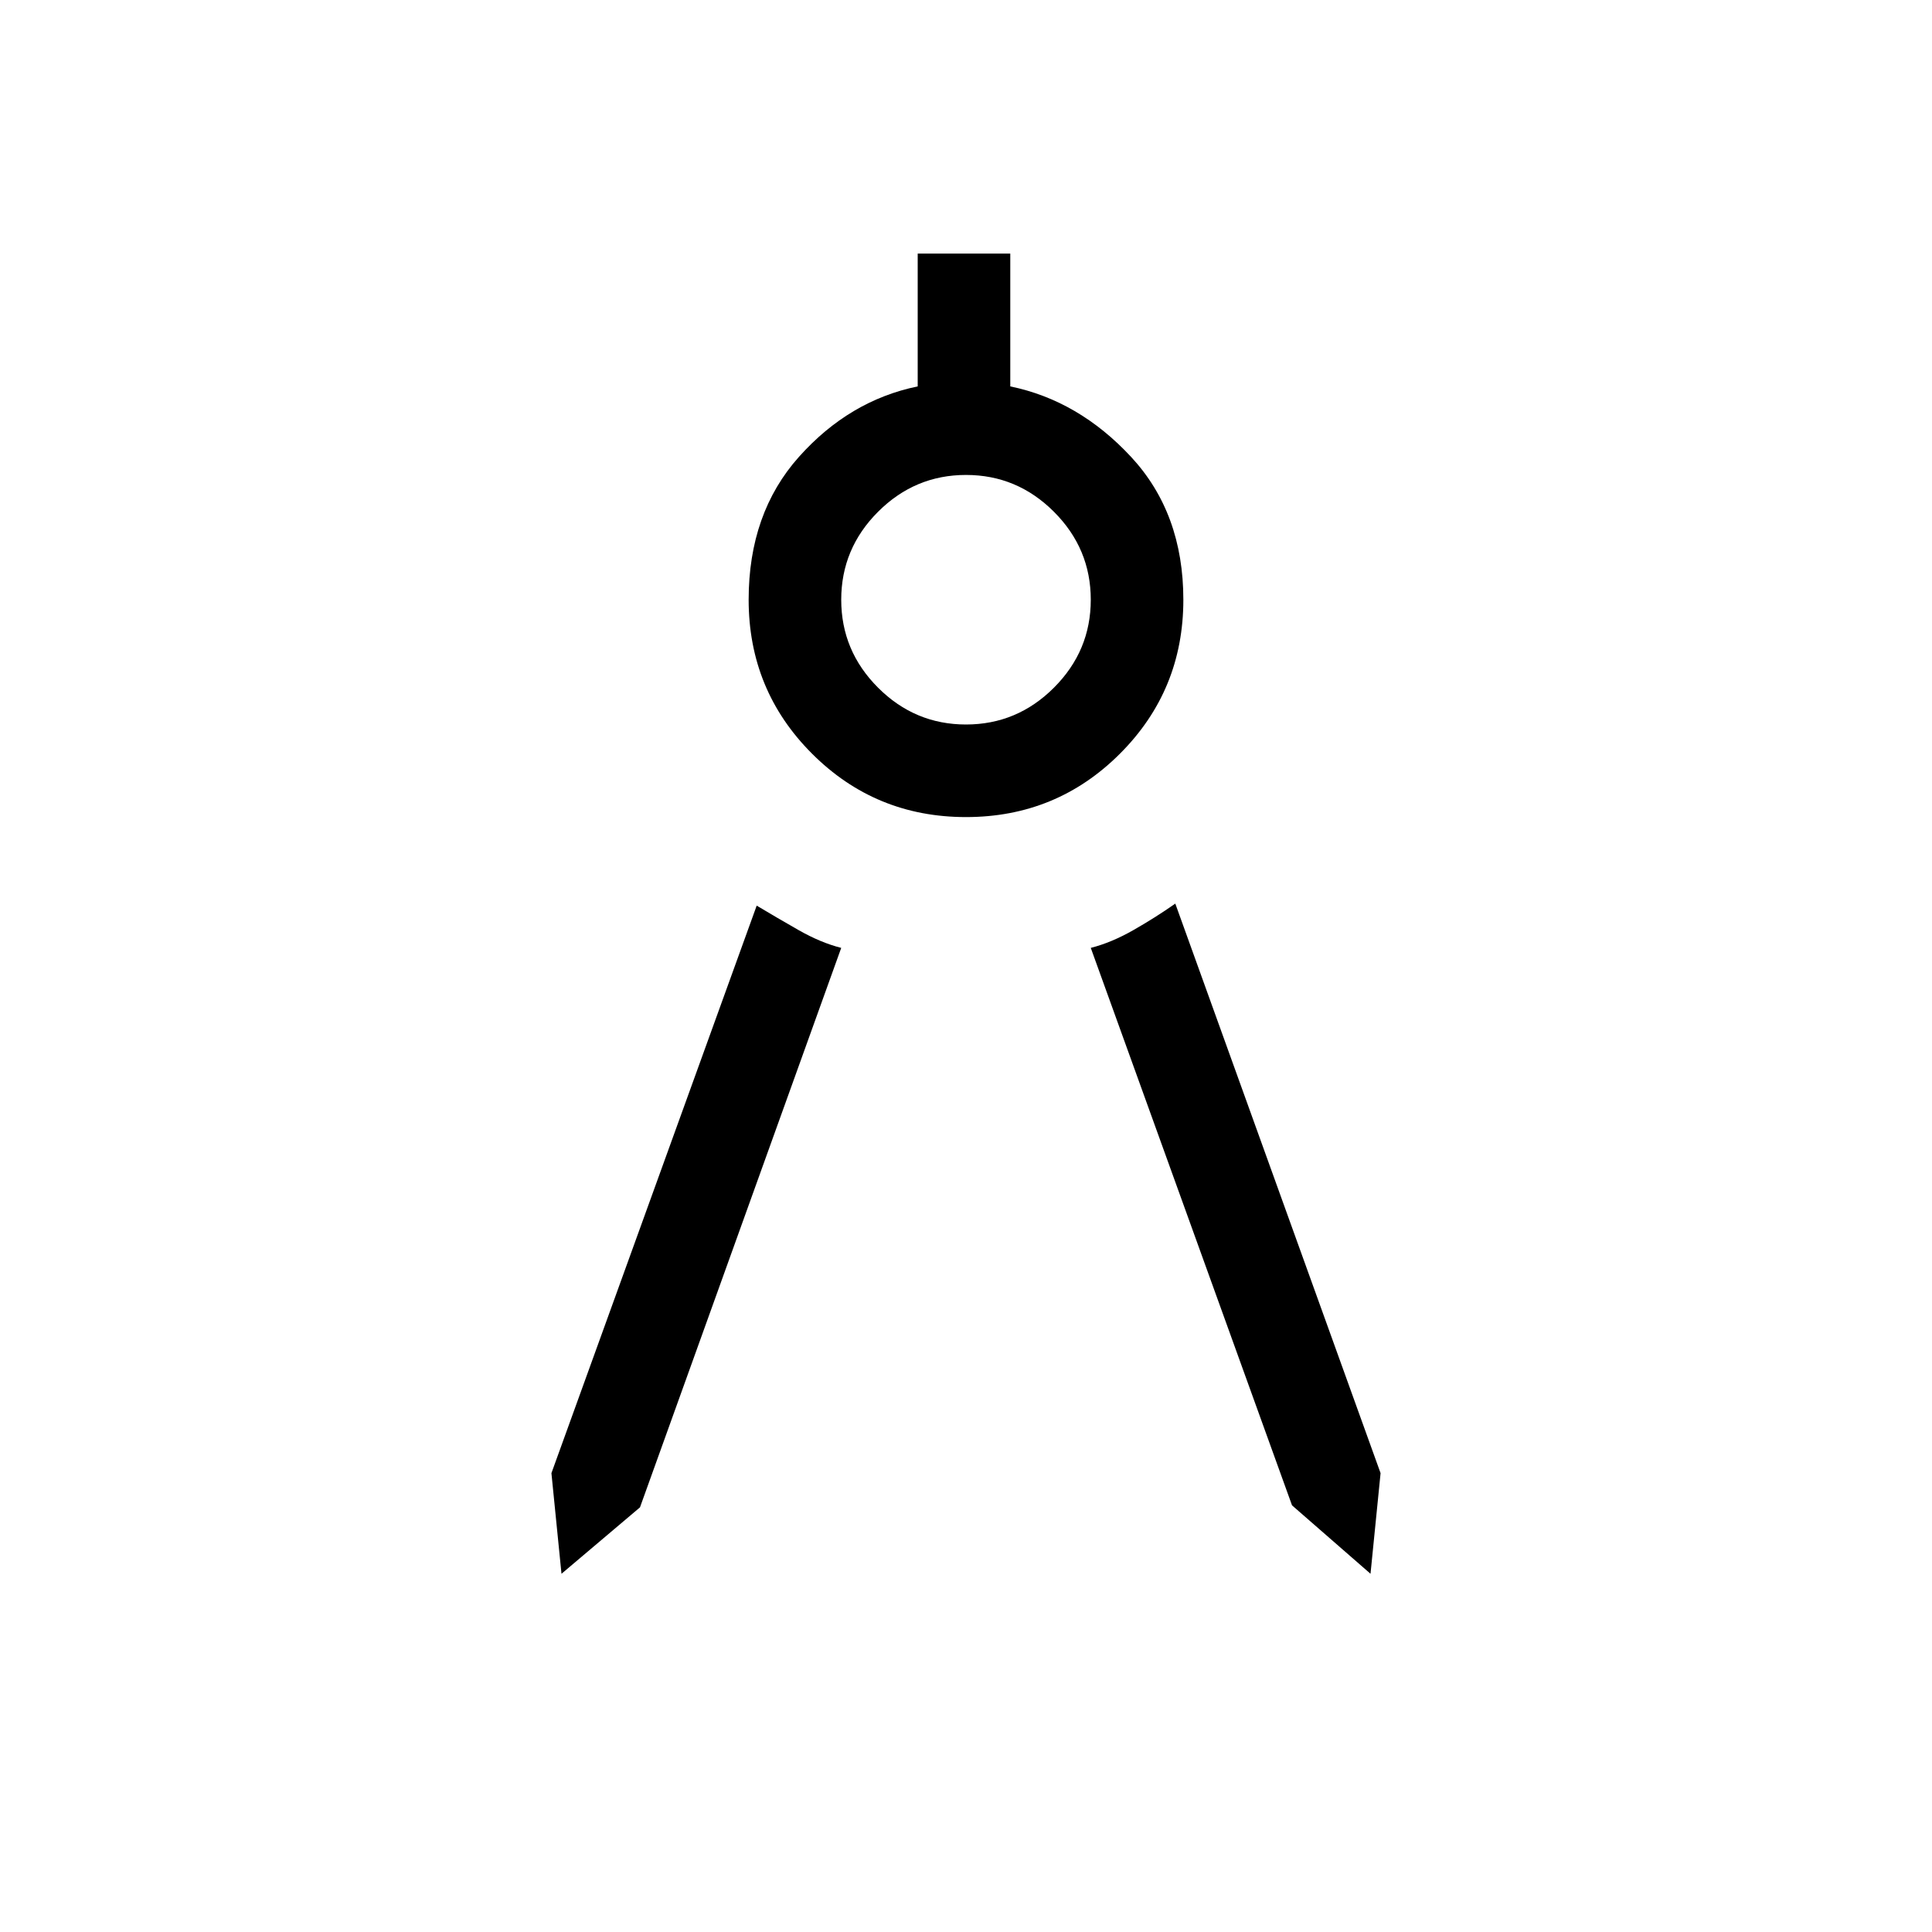 <svg xmlns="http://www.w3.org/2000/svg" height="20" viewBox="0 -960 960 960" width="20"><path d="m279-178-5-50 102-282q10 6 20.91 12.21 10.91 6.21 21.09 8.79L318-211l-39 33Zm402 0-39-34-100-277q10.18-2.58 21.09-8.79Q574-504 584-511l102 283-5 50ZM480-554q-45 0-76.5-31.5T372-662q0-43 25-71t59-35v-66h46v66q34 7 60 35t26 71q0 45-31.5 76.5T480-554Zm0-46q25.4 0 43.7-18.3Q542-636.6 542-662q0-25.4-18.3-43.7Q505.4-724 480-724q-25.4 0-43.7 18.3Q418-687.4 418-662q0 25.4 18.3 43.7Q454.6-600 480-600Z"/></svg>